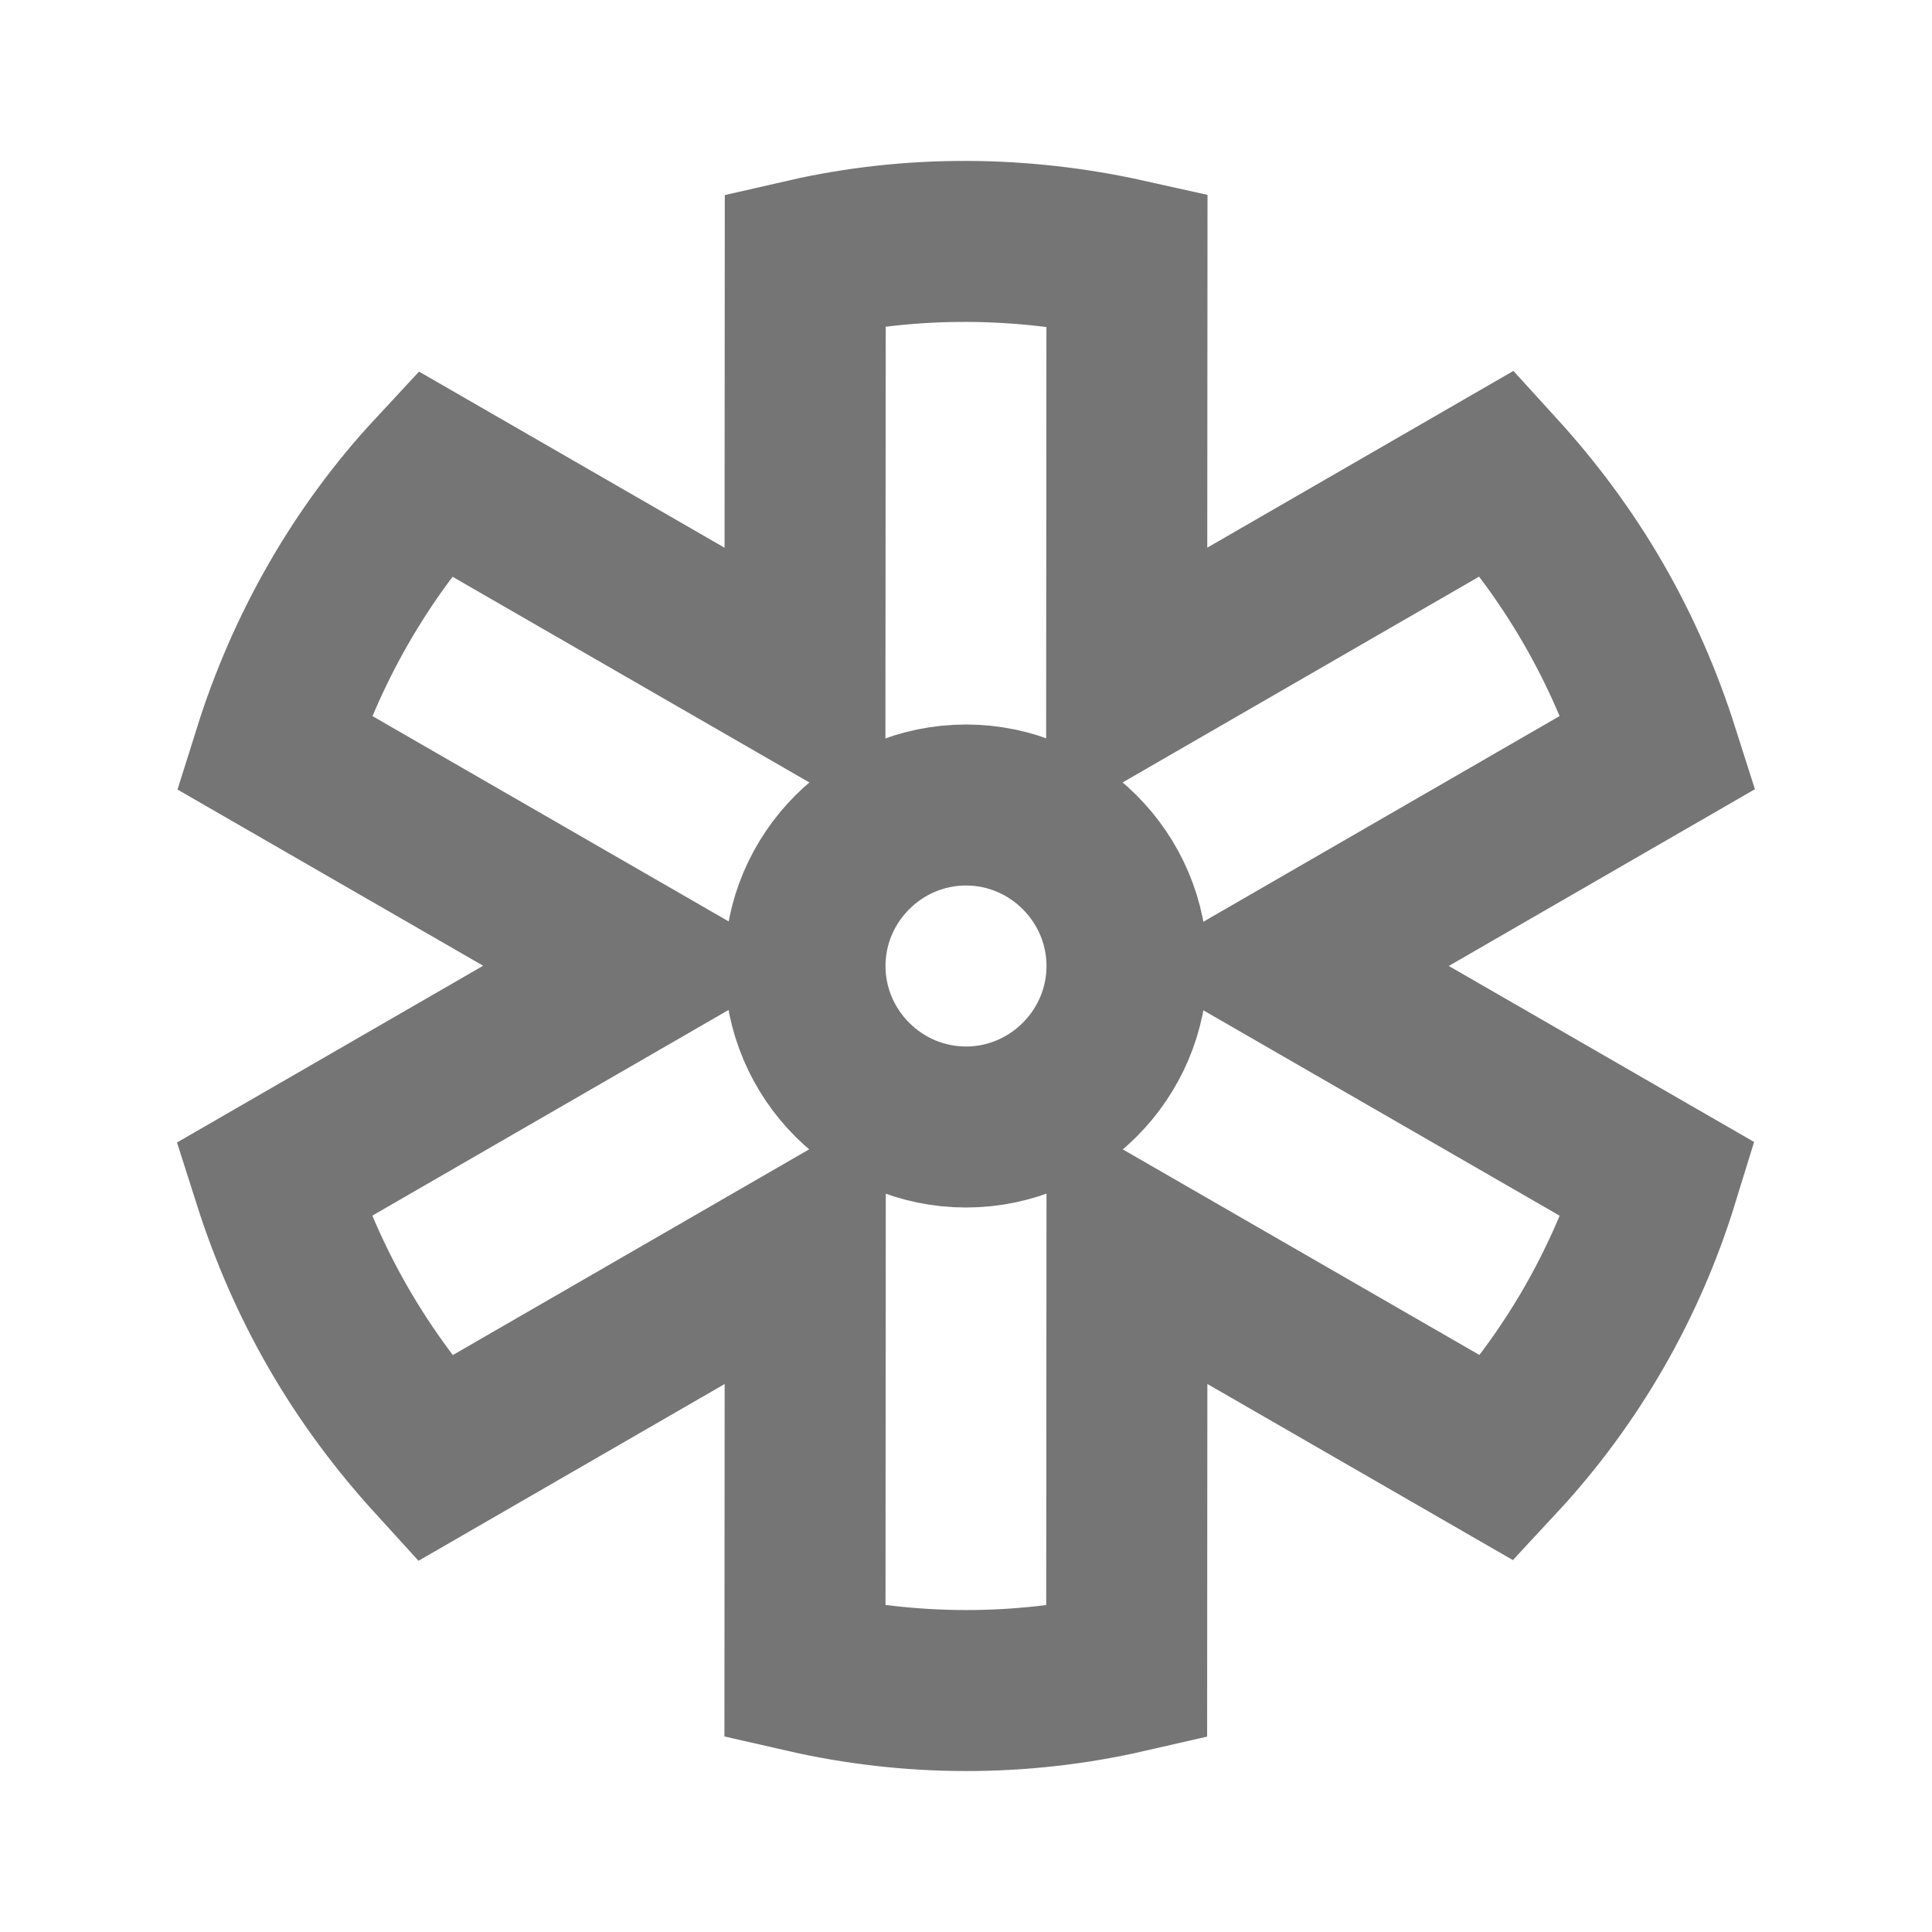 <svg xmlns="http://www.w3.org/2000/svg" xmlns:xlink="http://www.w3.org/1999/xlink" width="24" height="24" viewBox="0 0 24 24" fill="none"><g opacity="1" transform="translate(0 0)  rotate(0 12 12)"><path  id="Ellipse 41" style="stroke:#757575; stroke-width:2; stroke-opacity:1; stroke-dasharray:0 0" transform="translate(10 10)  rotate(0 2 2)" d="M2 0C0.9 0 0 0.9 0 2C0 3.1 0.9 4 2 4C3.1 4 4 3.1 4 2C4 0.9 3.1 0 2 0Z " /><path  id="Vector" style="stroke:#757575; stroke-width:2; stroke-opacity:1; stroke-dasharray:0 0" transform="translate(3 3.398)  rotate(-30 9 8.601)" d="M11.66 0L9 4.6L6.34 0C5.04 0.4 3.86 1.1 2.88 2L5.54 6.6L0.22 6.6C0.08 7.24 0 7.91 0 8.6C0 9.29 0.08 9.96 0.22 10.6L5.54 10.6L2.88 15.2C3.86 16.11 5.04 16.8 6.34 17.2L9 12.6L11.66 17.2C12.96 16.8 14.14 16.11 15.12 15.2L12.46 10.6L17.78 10.6C17.92 9.96 18 9.29 18 8.6C18 7.91 17.92 7.24 17.78 6.6L12.46 6.6L15.12 2C14.14 1.1 12.96 0.4 11.66 0Z " /></g></svg>